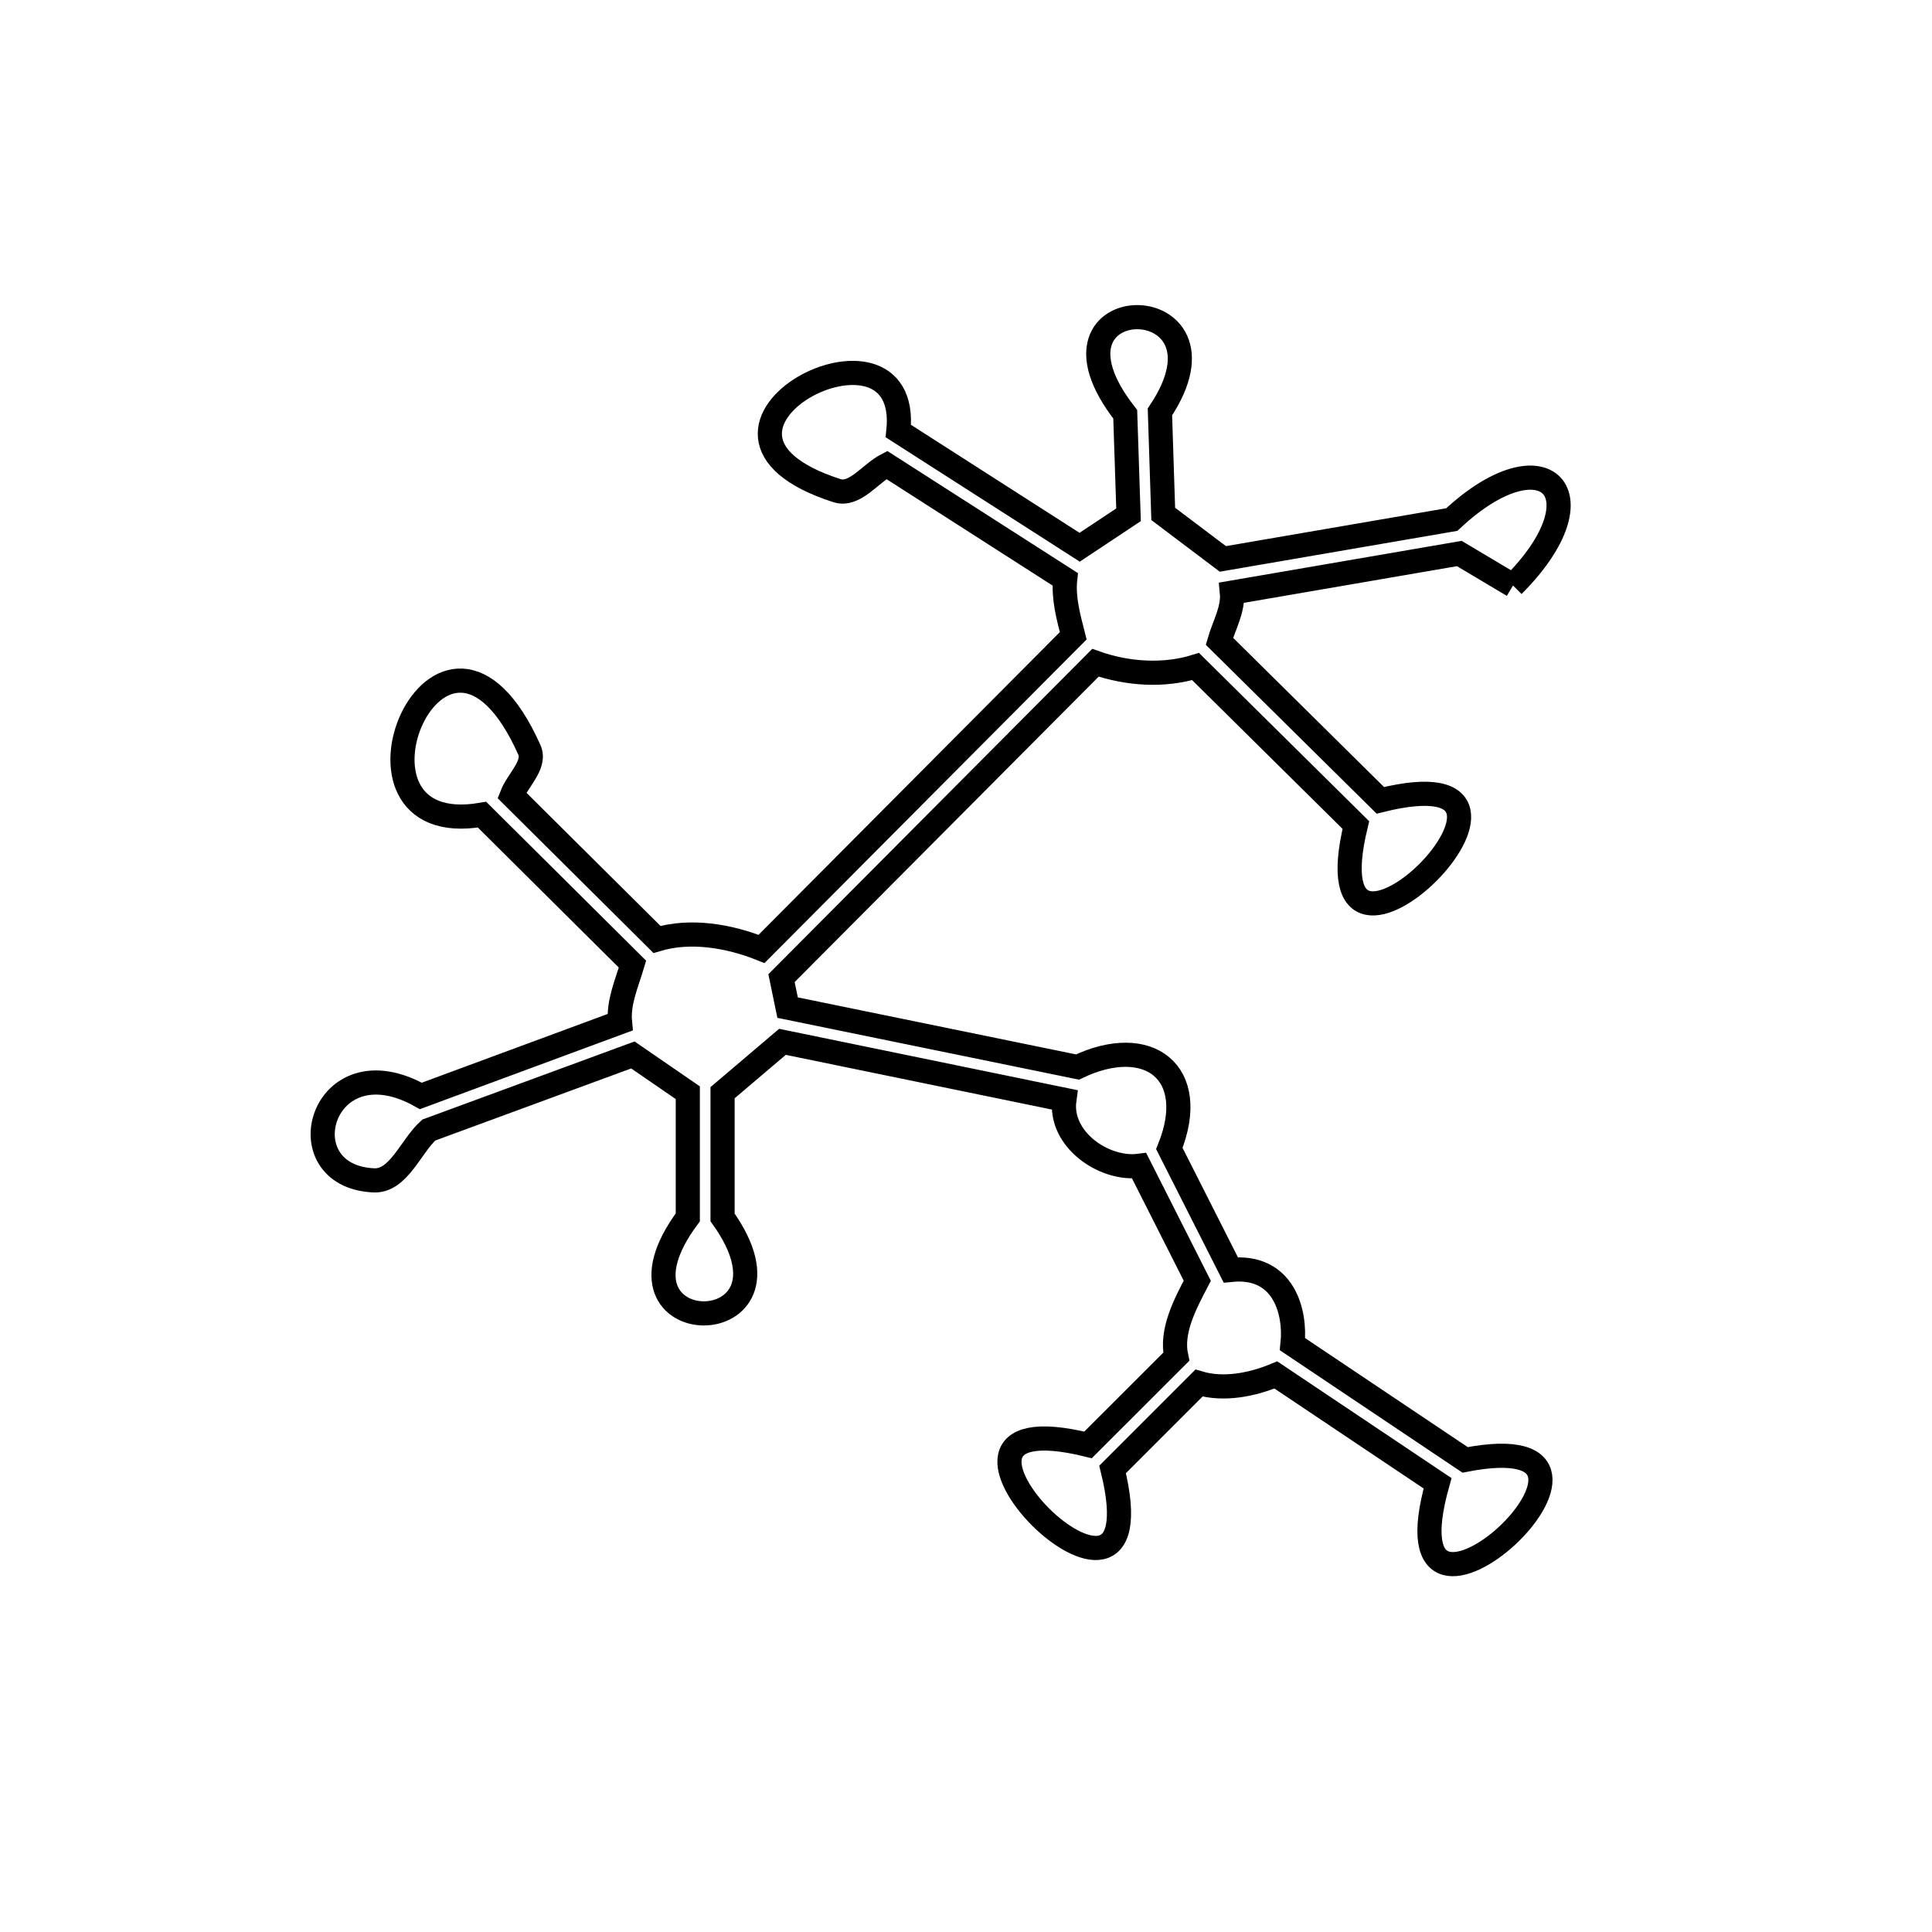 <svg xmlns="http://www.w3.org/2000/svg" viewBox="0.0 0.0 24.0 24.0" height="200px" width="200px"><path fill="none" stroke="black" stroke-width=".3" stroke-opacity="1.0"  filling="0" d="M18.795 7.273 L18.795 7.273 C18.572 7.141 18.35 7.009 18.128 6.876 L15.303 7.362 C15.323 7.569 15.206 7.766 15.148 7.966 L17.147 9.942 C19.774 9.288 16.207 12.873 16.843 10.249 L14.852 8.28 C14.456 8.403 13.999 8.372 13.608 8.233 L9.708 12.151 C9.733 12.273 9.759 12.395 9.784 12.517 L13.385 13.255 C14.264 12.835 14.908 13.32 14.526 14.267 L15.289 15.775 C15.946 15.708 16.099 16.296 16.056 16.698 L18.2 18.135 C20.784 17.634 17.118 21.055 17.858 18.426 L15.849 17.08 C15.553 17.203 15.201 17.272 14.894 17.181 L13.821 18.254 C14.468 20.879 10.889 17.304 13.516 17.949 L14.612 16.854 C14.542 16.535 14.722 16.199 14.873 15.91 L14.151 14.482 C13.713 14.538 13.155 14.151 13.222 13.662 L9.72 12.942 C9.472 13.153 9.224 13.363 8.976 13.574 L8.976 15.123 C10.112 16.715 7.362 16.711 8.544 15.123 L8.544 13.574 C8.317 13.418 8.089 13.261 7.862 13.105 L5.326 14.038 C5.098 14.246 4.951 14.677 4.643 14.663 C3.521 14.611 3.994 12.921 5.228 13.614 L7.702 12.699 C7.678 12.454 7.787 12.213 7.857 11.977 L5.988 10.12 C3.977 10.469 5.481 6.863 6.576 9.315 C6.659 9.499 6.431 9.691 6.358 9.879 L8.161 11.67 C8.577 11.545 9.057 11.626 9.46 11.788 L13.332 7.898 C13.274 7.669 13.207 7.431 13.232 7.196 L11.016 5.776 C10.81 5.882 10.618 6.166 10.397 6.095 C8.085 5.35 11.333 3.676 11.16 5.355 L13.412 6.798 C13.614 6.664 13.817 6.529 14.019 6.395 L13.978 5.146 C12.726 3.546 15.464 3.539 14.409 5.117 L14.45 6.384 C14.697 6.571 14.944 6.757 15.191 6.943 L18.035 6.454 C19.188 5.375 19.934 6.134 18.795 7.273 L18.795 7.273"></path></svg>